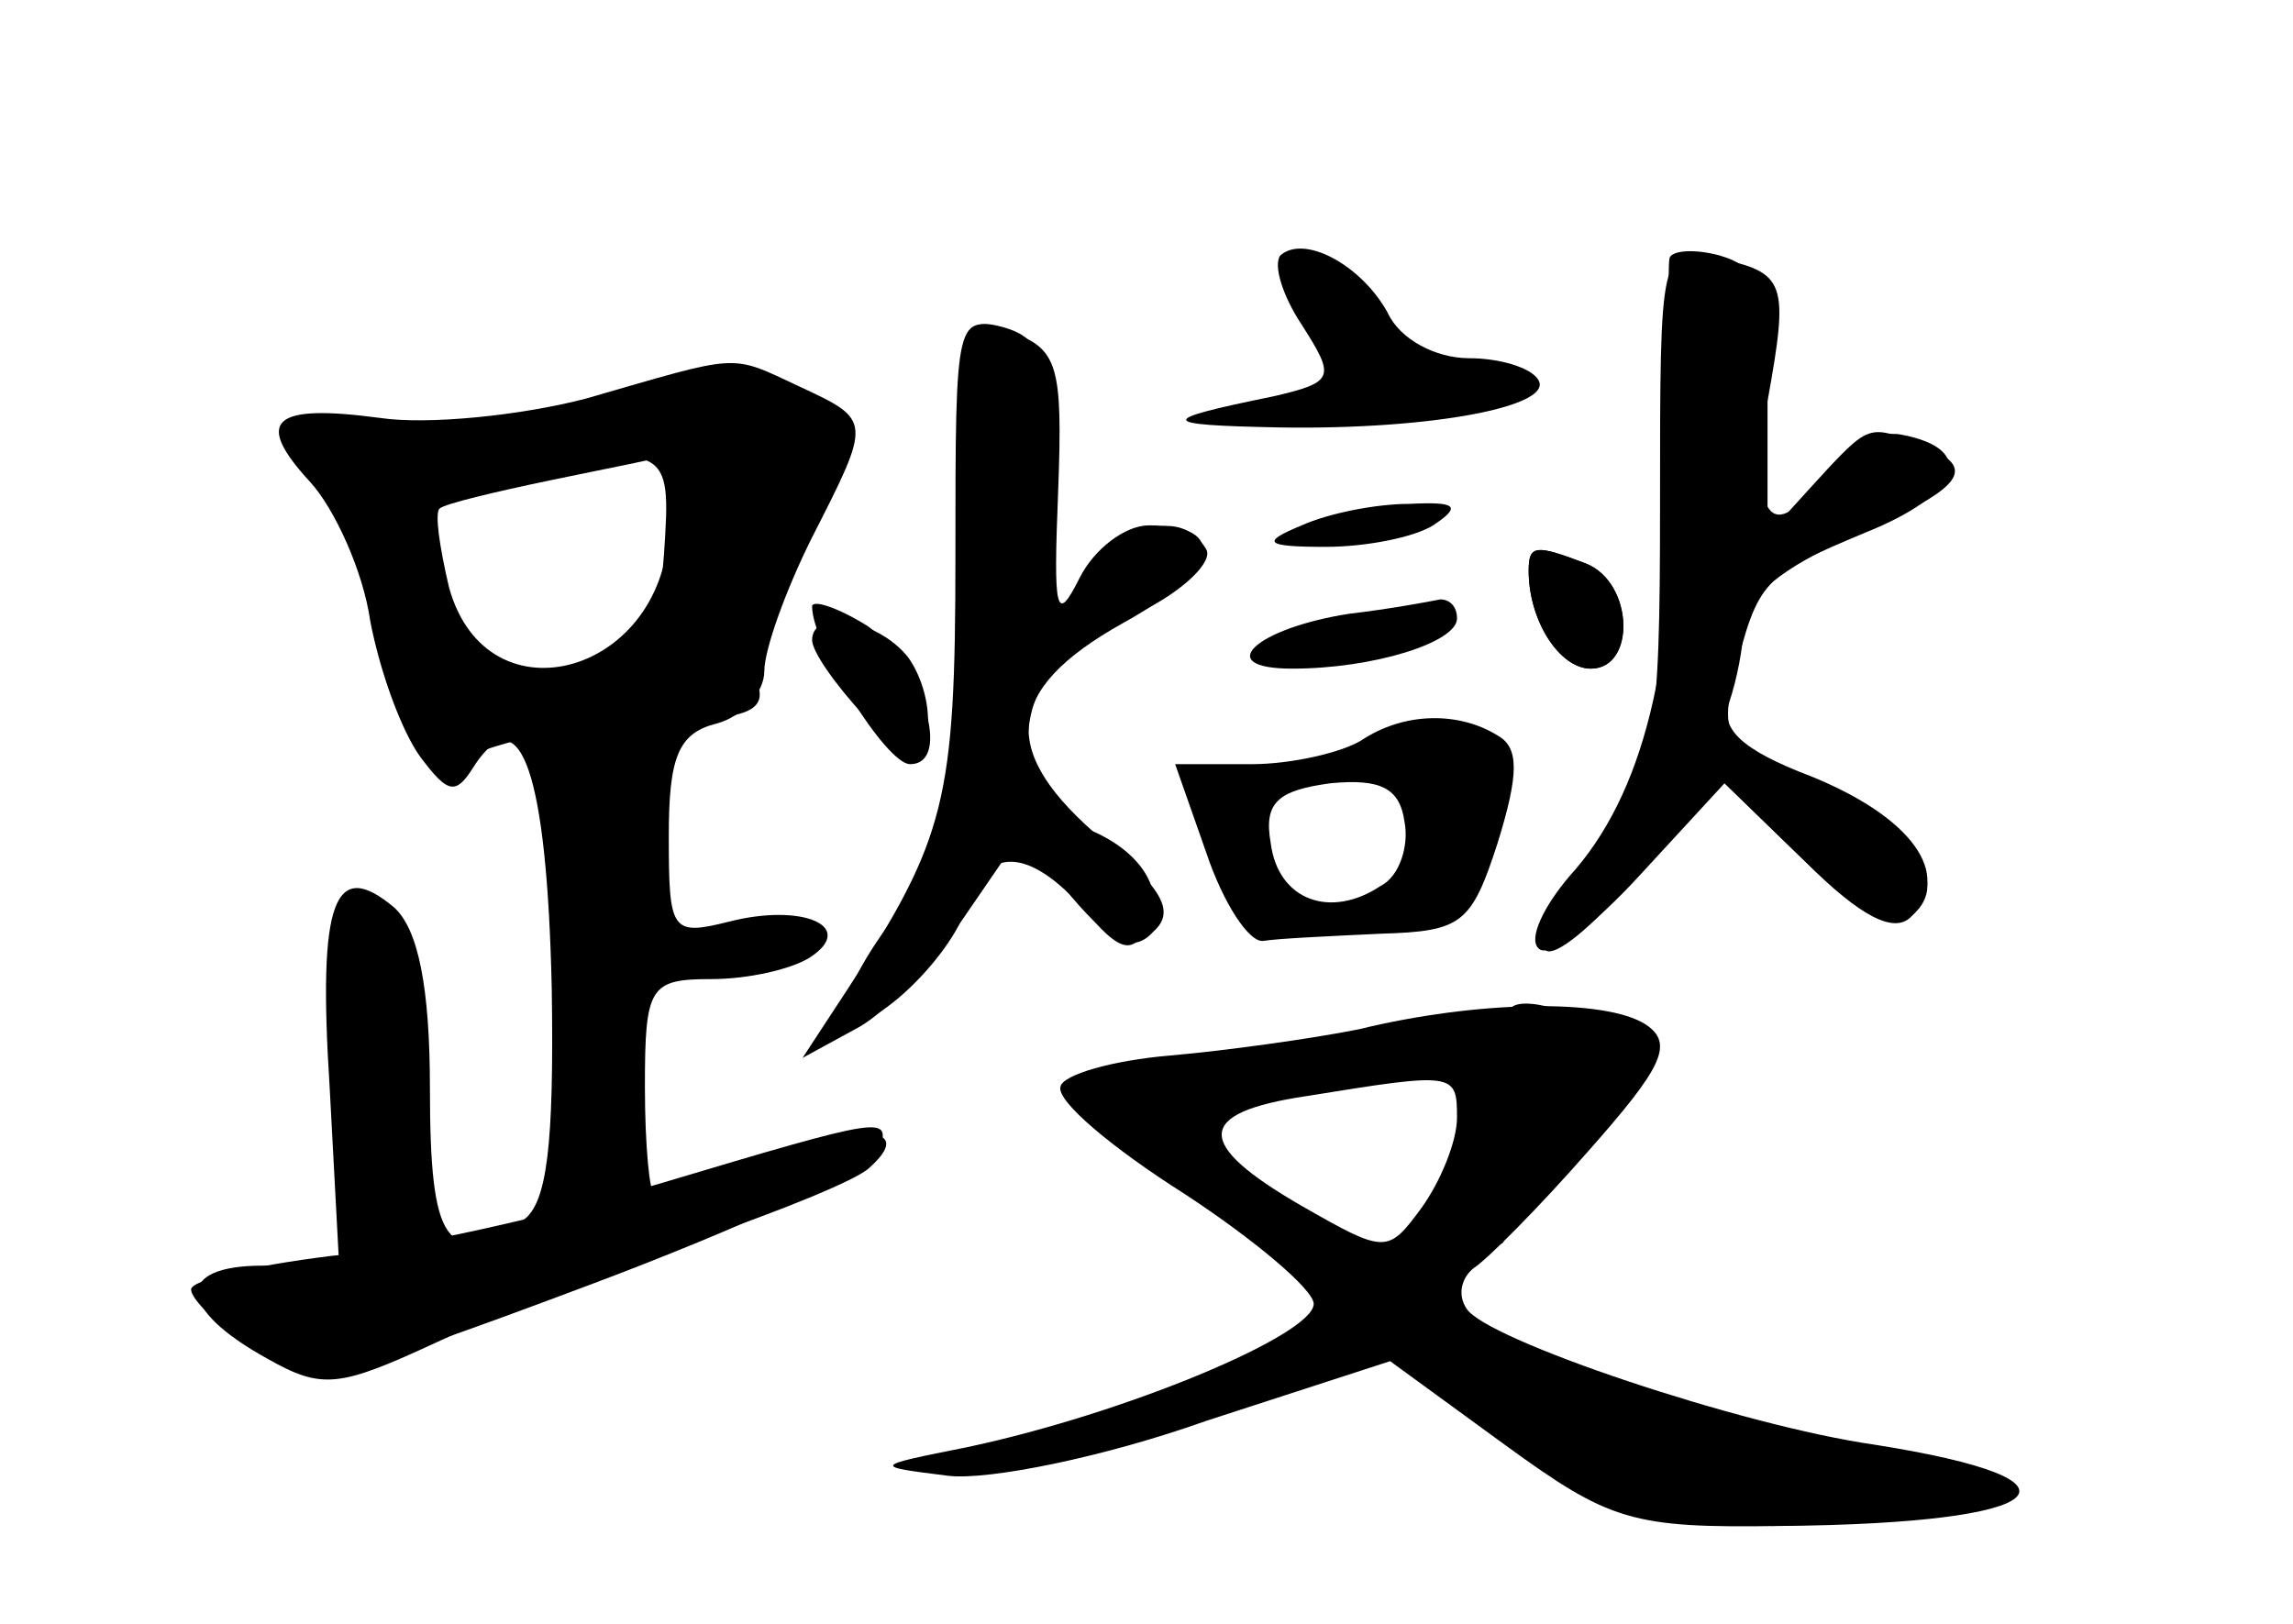 <?xml version="1.0" standalone="no"?>
<!DOCTYPE svg PUBLIC "-//W3C//DTD SVG 20010904//EN"
 "http://www.w3.org/TR/2001/REC-SVG-20010904/DTD/svg10.dtd">
<svg version="1.0" xmlns="http://www.w3.org/2000/svg"
 width="96pt" height="68pt" viewBox="0 0 96 68"
 preserveAspectRatio="xMidYMid meet">
<g transform="translate(0,68) scale(0.1,-0.1)" fill="#000000" stroke="none">
<g id="part-0" class="char-part">
  <path d="M536 573 c-3 -4 1 -17 9 -29 14 -22 14 -24 -12 -30 -49 -10 -49 -12
3 -13 64 -1 115 9 108 20 -3 5 -16 9 -29 9 -14 0 -29 8 -34 19 -11 20 -35 33
-45 24z"/>
  <path d="M699 572 c-1 -4 0 -42 1 -84 2 -85 -12 -141 -43 -175 -11 -13 -17
-26 -13 -30 4 -5 23 9 43 31 l35 38 34 -33 c23 -23 37 -30 44 -23 18 18 0 42
-42 59 -29 11 -38 20 -34 31 3 9 6 23 6 33 0 10 17 24 45 36 48 21 54 29 29
39 -22 8 -21 9 -44 -16 l-20 -22 0 56 c0 47 -3 56 -20 61 -11 3 -20 2 -21 -1z"/>
  <path d="M402 457 c1 -100 -4 -127 -34 -170 -11 -16 -17 -31 -14 -34 8 -8 44
25 51 48 8 25 26 24 49 -2 14 -17 20 -19 26 -8 10 16 -4 36 -31 44 -19 6 -25
40 -11 61 4 6 22 19 40 28 18 9 30 21 27 26 -10 17 -33 11 -49 -12 -15 -21
-16 -20 -16 39 0 52 -3 61 -20 66 -19 5 -20 0 -18 -86z"/>
  <path d="M245 513 c-27 -7 -66 -11 -86 -8 -45 6 -53 -1 -29 -27 10 -11 22 -37
25 -58 4 -21 13 -46 21 -57 12 -16 15 -16 23 -3 19 28 30 -4 32 -94 1 -66 -2
-90 -12 -97 -32 -20 -39 -10 -39 55 0 43 -5 67 -15 76 -25 21 -32 3 -27 -75
l4 -75 -32 0 c-37 0 -36 -18 2 -39 23 -13 30 -12 71 7 26 12 75 31 109 43 35
12 67 25 72 30 19 17 -2 19 -44 4 -23 -8 -44 -15 -46 -15 -2 0 -4 20 -4 45 0
42 2 45 28 45 15 0 33 4 41 9 20 13 -3 23 -34 15 -24 -6 -25 -4 -25 36 0 33 4
43 20 47 11 3 20 13 20 22 0 9 9 34 20 56 25 49 25 49 -5 63 -30 14 -24 14
-90 -5z m35 -52 c0 -63 -76 -85 -92 -27 -4 17 -6 31 -4 33 2 2 23 7 47 12 24
5 45 9 47 10 1 1 2 -12 2 -28z"/>
  <path d="M545 460 c-17 -7 -16 -9 10 -9 17 0 37 4 45 9 12 8 10 10 -10 9 -14
0 -34 -4 -45 -9z"/>
  <path d="M640 441 c0 -21 13 -41 26 -41 19 0 18 36 -2 44 -21 8 -24 8 -24 -3z"/>
  <path d="M565 423 c-39 -6 -58 -23 -24 -23 34 0 69 11 69 21 0 5 -3 8 -7 8 -5
-1 -21 -4 -38 -6z"/>
  <path d="M340 412 c0 -5 10 -19 22 -32 20 -22 23 -22 26 -7 2 10 -2 24 -8 32
-13 16 -40 20 -40 7z"/>
  <path d="M570 370 c-8 -5 -29 -10 -46 -10 l-32 0 13 -37 c7 -21 18 -38 24 -37
6 1 28 2 49 3 34 1 38 4 49 38 9 29 9 40 0 45 -16 10 -39 10 -57 -2z m8 -61
c-21 -14 -43 -6 -46 18 -3 17 3 22 25 25 21 2 29 -2 31 -16 2 -10 -2 -23 -10
-27z"/>
  <path d="M569 249 c-20 -4 -56 -9 -79 -11 -24 -2 -45 -8 -46 -13 -2 -6 22 -26
52 -45 29 -19 54 -40 54 -46 0 -13 -79 -46 -145 -60 -40 -8 -40 -8 -8 -12 17
-2 66 8 108 23 l77 25 48 -35 c44 -32 53 -35 116 -34 114 1 134 19 39 34 -56
8 -163 44 -171 57 -4 6 -2 13 3 17 5 3 27 25 48 49 31 35 36 45 24 53 -17 11
-71 10 -120 -2z m41 -37 c0 -10 -7 -27 -15 -38 -14 -19 -15 -19 -50 1 -45 26
-45 39 2 46 62 10 63 10 63 -9z"/>
</g>
<g id="part-1" class="char-part">
  <path d="M240 508 c-19 -5 -54 -8 -77 -6 -45 3 -52 -2 -28 -22 8 -7 17 -28 21
-49 10 -57 22 -73 47 -65 24 8 47 11 91 13 20 1 27 5 23 15 -3 8 3 31 14 52
10 21 19 44 19 50 0 24 -48 30 -110 12z m38 -60 c-3 -38 -6 -43 -37 -51 -40
-10 -47 -4 -56 45 -7 34 -5 37 22 41 74 11 74 11 71 -35z"/>
</g>
<g id="part-2" class="char-part">
  <path d="M275 184 c-44 -13 -106 -27 -137 -30 -32 -4 -58 -10 -58 -14 0 -4 11
-15 25 -24 25 -16 30 -16 142 26 64 24 118 49 121 56 5 15 4 15 -93 -14z"/>
</g>
<g id="part-3" class="char-part">
  <path d="M400 447 c0 -102 -4 -118 -45 -181 l-19 -29 22 12 c12 6 32 27 45 46
l24 35 22 -26 c17 -20 26 -23 34 -14 9 8 4 18 -21 38 -44 37 -42 63 8 91 40
22 45 41 11 41 -10 0 -23 -10 -29 -22 -10 -20 -11 -14 -9 36 2 53 0 60 -20 67
-23 8 -23 8 -23 -94z"/>
  <path d="M340 426 c0 -16 31 -66 41 -66 18 0 5 42 -18 58 -13 8 -23 11 -23 8z"/>
</g>
<g id="part-4" class="char-part">
  <path d="M695 469 c0 -100 -2 -109 -27 -145 -37 -51 -24 -58 18 -10 l34 40 35
-34 c27 -26 38 -31 47 -22 15 15 -5 39 -49 57 -30 13 -33 17 -27 42 10 40 12
42 55 60 40 16 47 35 15 41 -10 2 -24 -6 -33 -17 -21 -31 -31 -17 -23 31 9 50
8 54 -22 60 -23 4 -23 3 -23 -103z"/>
  <path d="M640 441 c0 -21 13 -41 26 -41 19 0 18 36 -2 44 -21 8 -24 8 -24 -3z"/>
</g>
<g id="part-5" class="char-part">
  <path d="M633 253 c3 -5 -9 -9 -26 -10 -87 -5 -117 -9 -117 -15 0 -3 -8 -5
-17 -3 -10 1 -12 0 -5 -2 7 -3 10 -9 7 -14 -7 -11 8 -12 19 -2 15 15 114 29
138 20 16 -7 19 -11 8 -14 -8 -2 -26 -19 -40 -38 -14 -19 -31 -35 -38 -35 -7
0 -11 -4 -8 -9 3 -5 -8 -14 -24 -21 -17 -7 -29 -15 -26 -17 2 -2 22 5 44 16
34 17 41 18 46 6 3 -8 13 -15 21 -15 9 0 13 -4 10 -10 -3 -5 0 -10 8 -10 8 0
22 -9 32 -19 13 -16 30 -20 78 -20 43 1 56 3 46 11 -10 7 -6 8 14 3 16 -3 26
-2 23 3 -9 15 -89 22 -103 10 -11 -8 -12 -7 -7 7 7 16 3 17 -27 12 -21 -5 -29
-4 -20 2 11 7 8 11 -10 17 -13 4 -27 8 -30 9 -8 0 -41 35 -35 36 3 1 11 3 16
4 6 1 13 3 18 4 4 1 0 6 -8 11 -12 8 -12 10 5 10 11 1 30 14 43 30 22 28 22
29 3 39 -23 13 -44 14 -38 4z"/>
  <path d="M515 170 c3 -5 11 -10 16 -10 6 0 7 5 4 10 -3 6 -11 10 -16 10 -6 0
-7 -4 -4 -10z"/>
</g>
</g>
</svg>